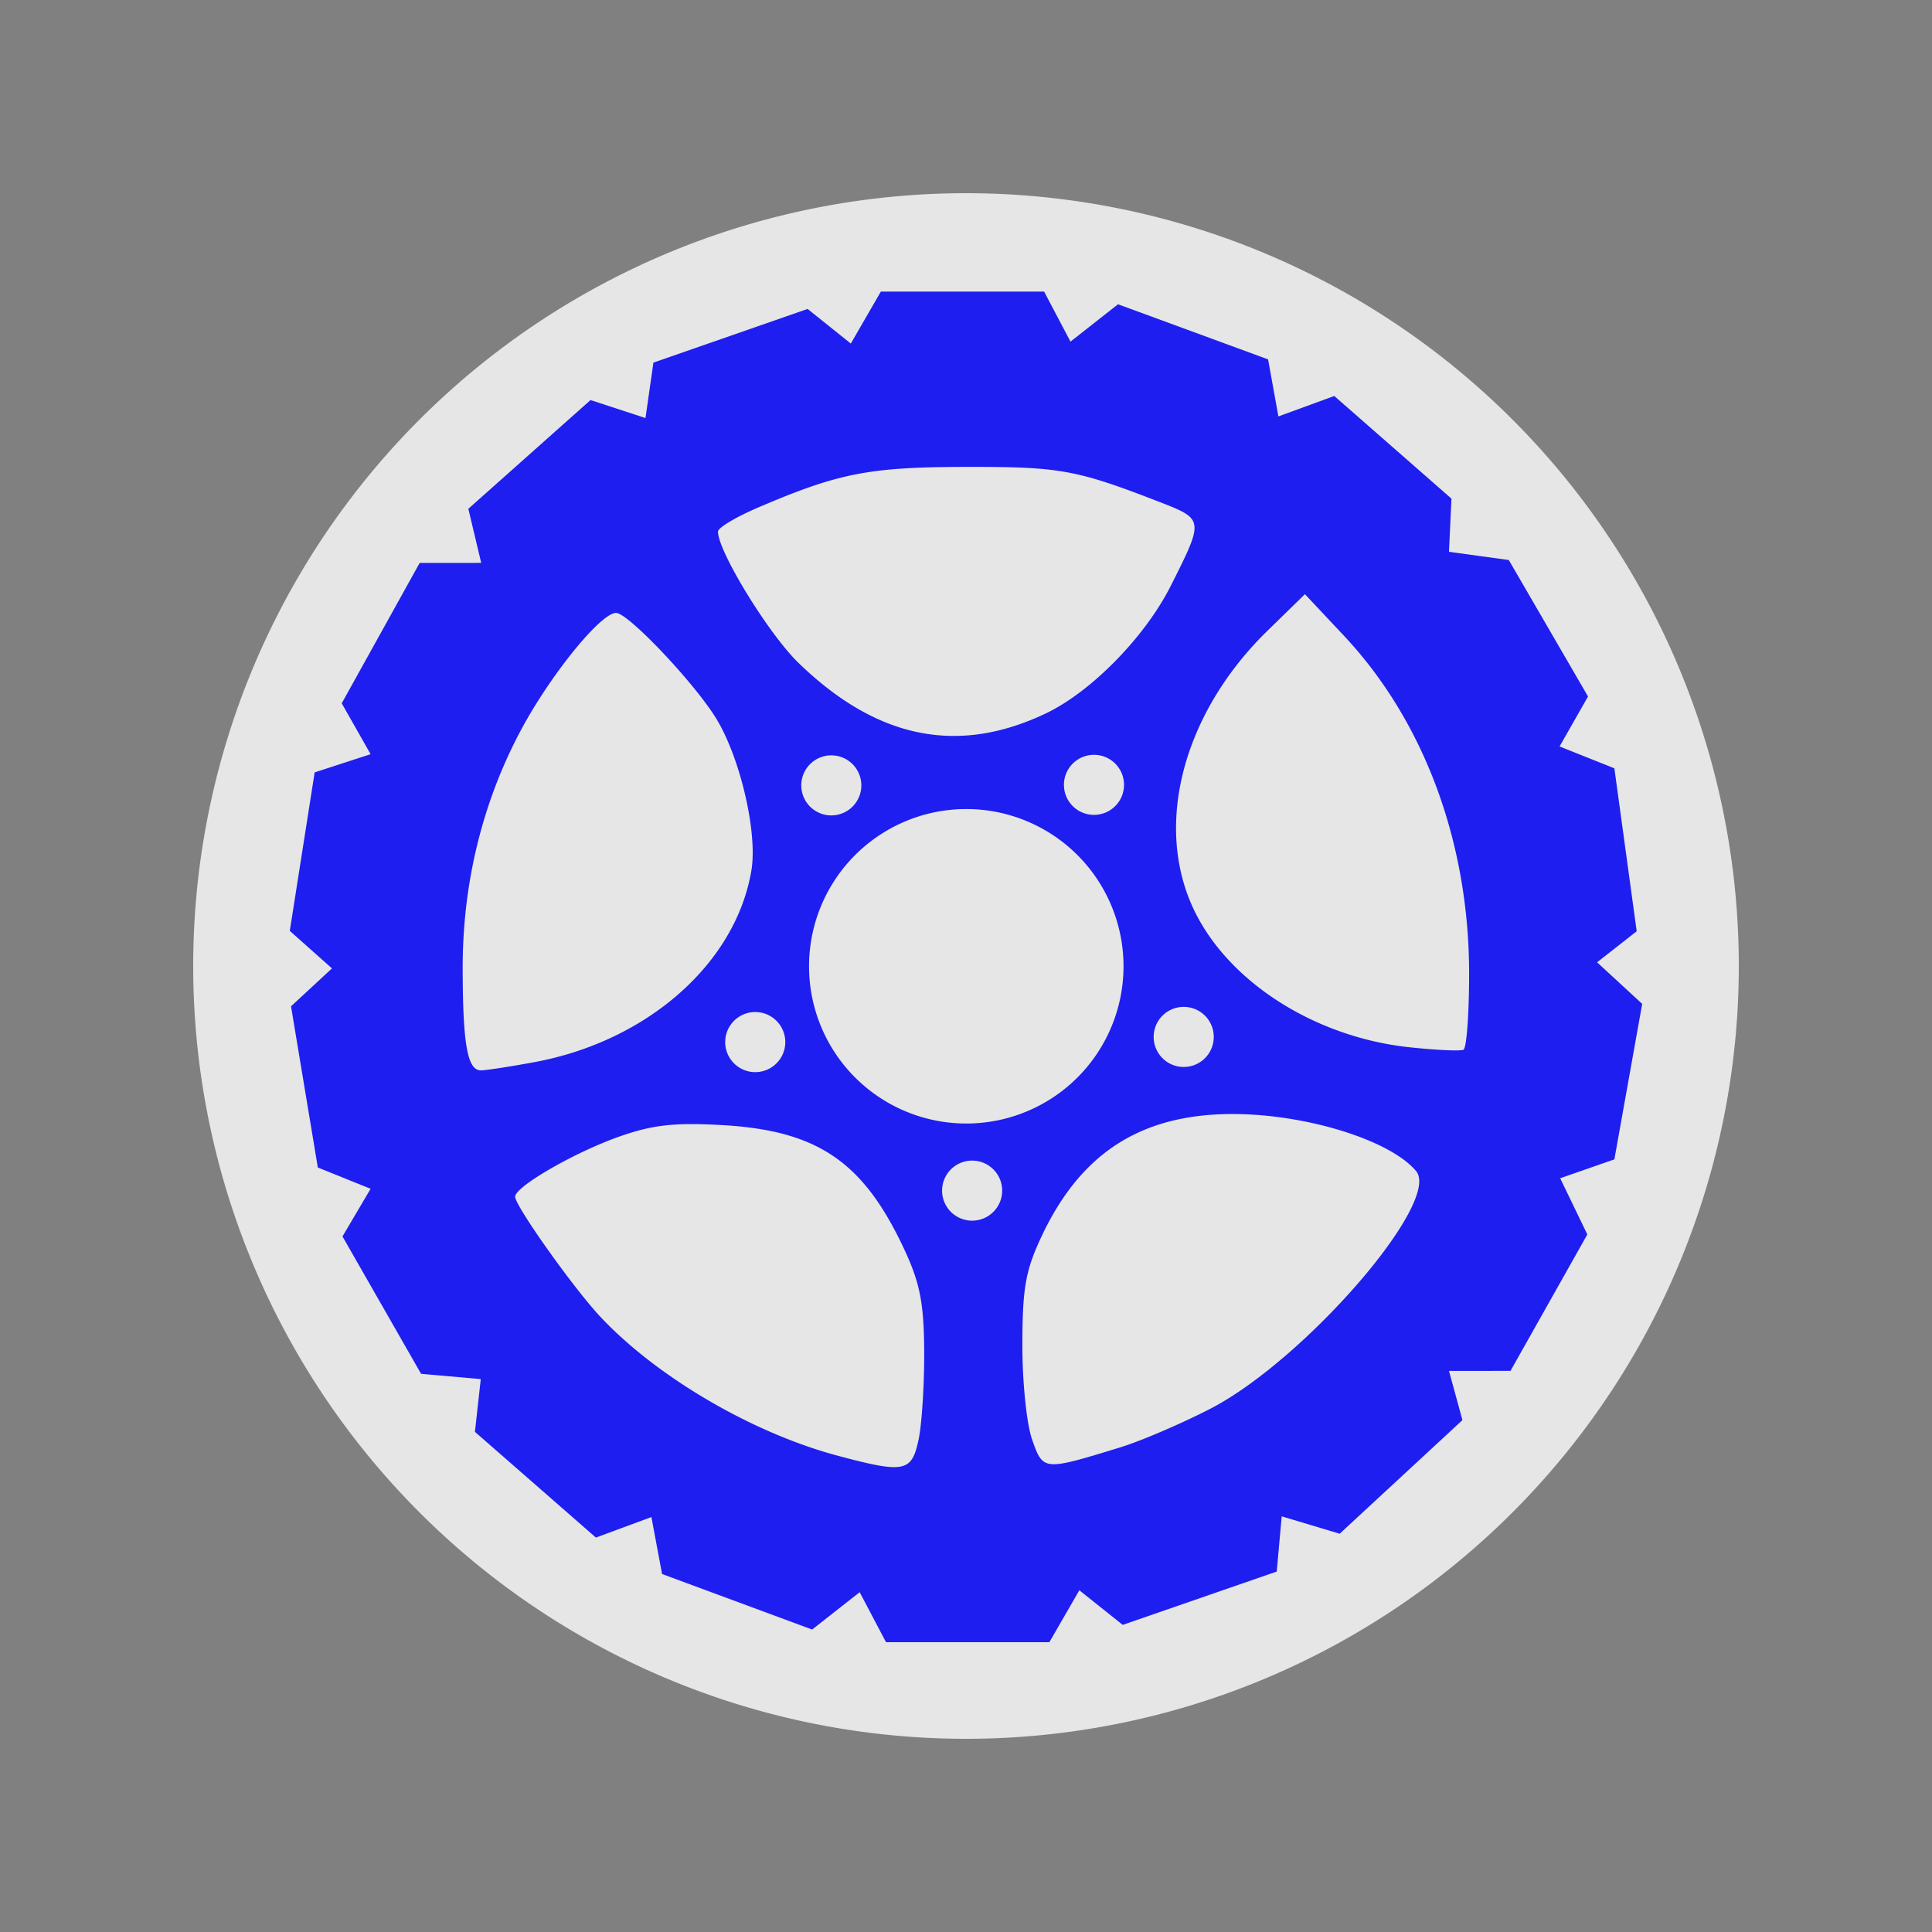 <?xml version="1.0" encoding="UTF-8" standalone="no"?>
<svg xmlns:rdf="http://www.w3.org/1999/02/22-rdf-syntax-ns#" xmlns="http://www.w3.org/2000/svg" height="580" width="580" version="1.0" xmlns:cc="http://creativecommons.org/ns#" xmlns:dc="http://purl.org/dc/elements/1.1/">
 <rect width="100%" height="100%" fill="#808080" stroke="none"/>
 <title>tyres</title>
 <path opacity=".8" d="m522 290a232 232 0 0 1 -232 232 232 232 0 0 1 -232 -232 232 232 0 0 1 232 -232 232 232 0 0 1 232 232z" fill-rule="evenodd" fill="#fff"/>
 <path fill="#1e1ef0" d="m264.43 87.547l-9.01 15.593-12.97-10.394-46.29 16.114-2.38 16.64-16.5-5.4-36.68 32.64 3.86 16.24-18.47 0.01-23.4 42.15 8.67 15.27-16.797 5.47-7.463 47.57 12.662 11.27-12.293 11.38 8.045 48.39 15.846 6.39-8.44 14.31 23.59 41.24 17.92 1.58-1.75 15.84 36.31 31.74 16.67-6.16 3.2 17.1 45.05 16.67 14.27-11.21 7.91 15.01h49.04l9-15.59 13.02 10.39 46.24-16.01 1.49-16.57 17.4 5.22 36.86-34.11-4.04-14.77 18.47-0.02 23.06-40.95-8.15-16.87 16.27-5.67 8.35-46.68-13.54-12.48 11.89-9.32-6.7-48.91-16.45-6.57 8.54-15-23.79-40.97-17.95-2.47 0.74-15.96-35.18-30.81-16.77 6.13-3.1-17.12-45.05-16.544-14.27 11.214-7.91-15.013h-49.03zm25.52 52.613c28.27-0.05 33.17 0.84 58.13 10.53 13.4 5.2 13.41 5.29 3.4 25.17-7.72 15.34-23.9 31.85-37.57 38.34-26.43 12.56-50.73 7.58-74.21-15.21-8.99-8.72-24.16-33.47-24.16-39.41 0-1.12 5.27-4.3 11.71-7.07 24.45-10.5 33.56-12.29 62.7-12.35zm101.8 38.22l11.73 12.49c24.07 25.67 37.56 62.08 37.56 101.42 0 12.12-0.77 22.4-1.7 22.85s-8.28 0.11-16.34-0.76c-29.22-3.16-55.73-20.63-65.41-43.1-10.87-25.23-1.78-57.8 22.85-81.86l11.31-11.04zm-206.79 5.62c3.6 0 23.47 20.97 30.05 31.71 7.24 11.83 12.45 34.28 10.57 45.56-4.65 27.9-31.18 51.33-65.24 57.61-7.31 1.35-14.5 2.45-15.99 2.45-4.02 0-5.42-7.83-5.45-30.59-0.04-25.22 5.78-49.34 17.1-70.83 8.81-16.75 24.26-35.91 28.96-35.91zm143.46 42.6a9.018 9.018 0 0 1 9.02 9.01 9.018 9.018 0 0 1 -9.02 9.02 9.018 9.018 0 0 1 -9.02 -9.02 9.018 9.018 0 0 1 9.02 -9.01zm-78.86 0.16a9.018 9.018 0 0 1 9.02 9.02 9.018 9.018 0 0 1 -9.02 9.01 9.018 9.018 0 0 1 -9.01 -9.01 9.018 9.018 0 0 1 9.01 -9.02zm40.52 16.12a47.205 47.205 0 0 1 47.21 47.2 47.205 47.205 0 0 1 -47.21 47.21 47.205 47.205 0 0 1 -47.2 -47.21 47.205 47.205 0 0 1 47.2 -47.2zm65.28 59.39a9.018 9.018 0 0 1 9.02 9.02 9.018 9.018 0 0 1 -9.02 9.02 9.018 9.018 0 0 1 -9.02 -9.02 9.018 9.018 0 0 1 9.02 -9.02zm-128.63 1.55a9.018 9.018 0 0 1 9.02 9.02 9.018 9.018 0 0 1 -9.02 9.02 9.018 9.018 0 0 1 -9.02 -9.02 9.018 9.018 0 0 1 9.02 -9.02zm143.5 30.62c22.07 0.04 47.21 7.89 54.9 17.14 7.68 9.24-33.56 56.82-61.89 71.39-8.68 4.47-20.86 9.68-27.06 11.58-22.98 7.04-23 7.04-26.32-2.34-1.66-4.68-2.97-17.46-2.94-28.7 0.04-17.08 0.97-22.21 5.91-32.65 11.81-24.93 29.98-36.47 57.4-36.42zm-162.89 3.02c2.78-0.01 5.86 0.1 9.43 0.3 28.81 1.63 42.52 11.04 54.84 37.61 4.59 9.9 5.76 15.98 5.84 30.39 0.05 9.91-0.71 21.81-1.69 26.45-2.07 9.72-4.22 10.15-24.14 4.84-25.69-6.84-54.37-23.61-71.37-41.73-8.1-8.64-25.6-33.28-25.6-36.06 0-3.04 17.8-13.31 31.33-18.08 7.46-2.62 13.02-3.69 21.36-3.72zm84.5 10.96a9.018 9.018 0 0 1 9.02 9.02 9.018 9.018 0 0 1 -9.02 9.01 9.018 9.018 0 0 1 -9.02 -9.01 9.018 9.018 0 0 1 9.02 -9.02z"/>
</svg>
